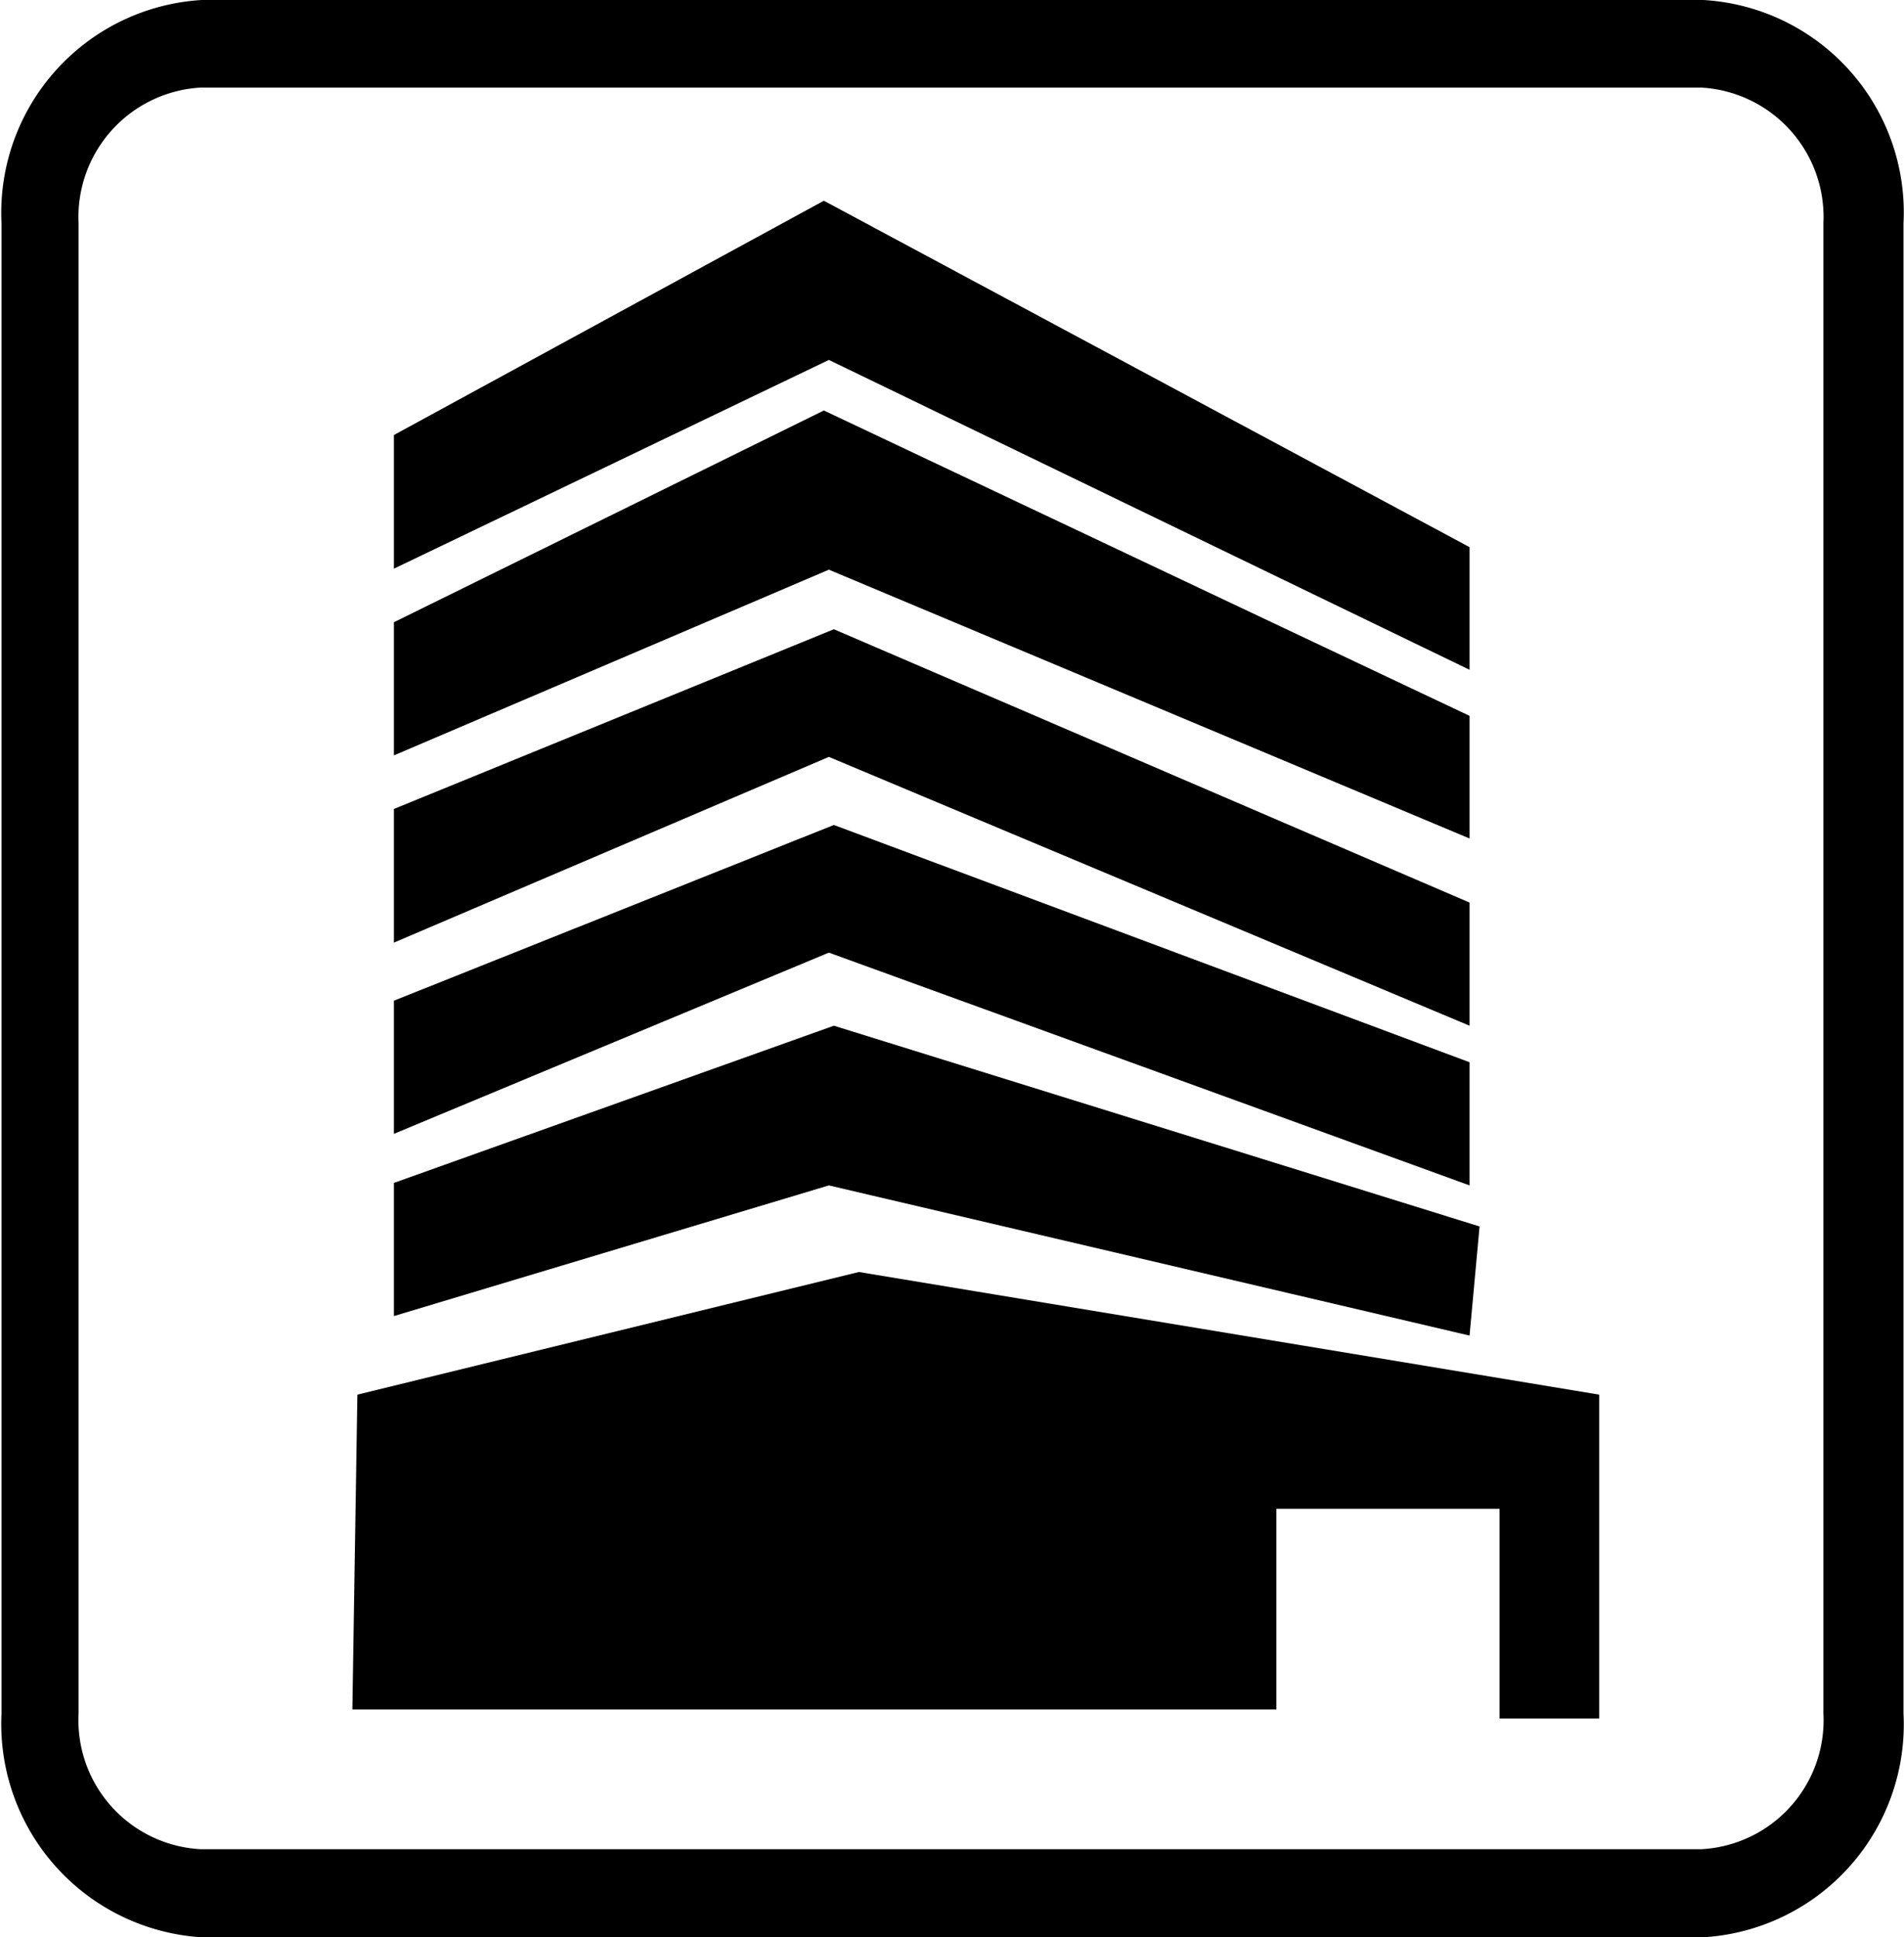 <svg id="building" data-name="大樓" xmlns="http://www.w3.org/2000/svg" viewBox="0 0 38.04 38.7" fill="currentColor"><polygon class="cls-1" points="7.87 8.69 7.87 11.36 16.56 7.19 29.36 13.38 29.36 10.93 16.46 4.01 7.87 8.69"/><polygon class="cls-1" points="7.87 12.43 7.87 15.09 16.56 11.38 29.36 16.75 29.36 14.3 16.46 8.2 7.87 12.43"/><polygon class="cls-1" points="7.87 16.16 7.87 18.83 16.56 15.12 29.36 20.49 29.36 18.03 16.66 12.57 7.87 16.16"/><polygon class="cls-1" points="7.87 19.99 7.87 22.65 16.56 19.03 29.36 23.68 29.36 21.22 16.66 16.48 7.87 19.99"/><polygon class="cls-1" points="7.87 23.63 7.87 26.29 16.56 23.68 29.36 26.68 29.56 24.5 16.66 20.49 7.87 23.63"/><polygon class="cls-1" points="7.14 27.86 17.16 25.41 31.95 27.86 31.95 34.33 29.96 34.33 29.96 30.14 25.5 30.14 25.5 34.15 7.04 34.15 7.14 27.86"/><path class="cls-1" d="M35.12,39.38h-30a4.27,4.27,0,0,1-4-4.47V5.14a4.26,4.26,0,0,1,4-4.46h30a4.25,4.25,0,0,1,4,4.46V34.91A4.26,4.26,0,0,1,35.12,39.38ZM5.09,2.43A2.59,2.59,0,0,0,2.66,5.14V34.91a2.58,2.58,0,0,0,2.43,2.71h30a2.58,2.58,0,0,0,2.43-2.71V5.14a2.59,2.59,0,0,0-2.43-2.71Z" transform="translate(-1.09 -0.68)"/></svg>